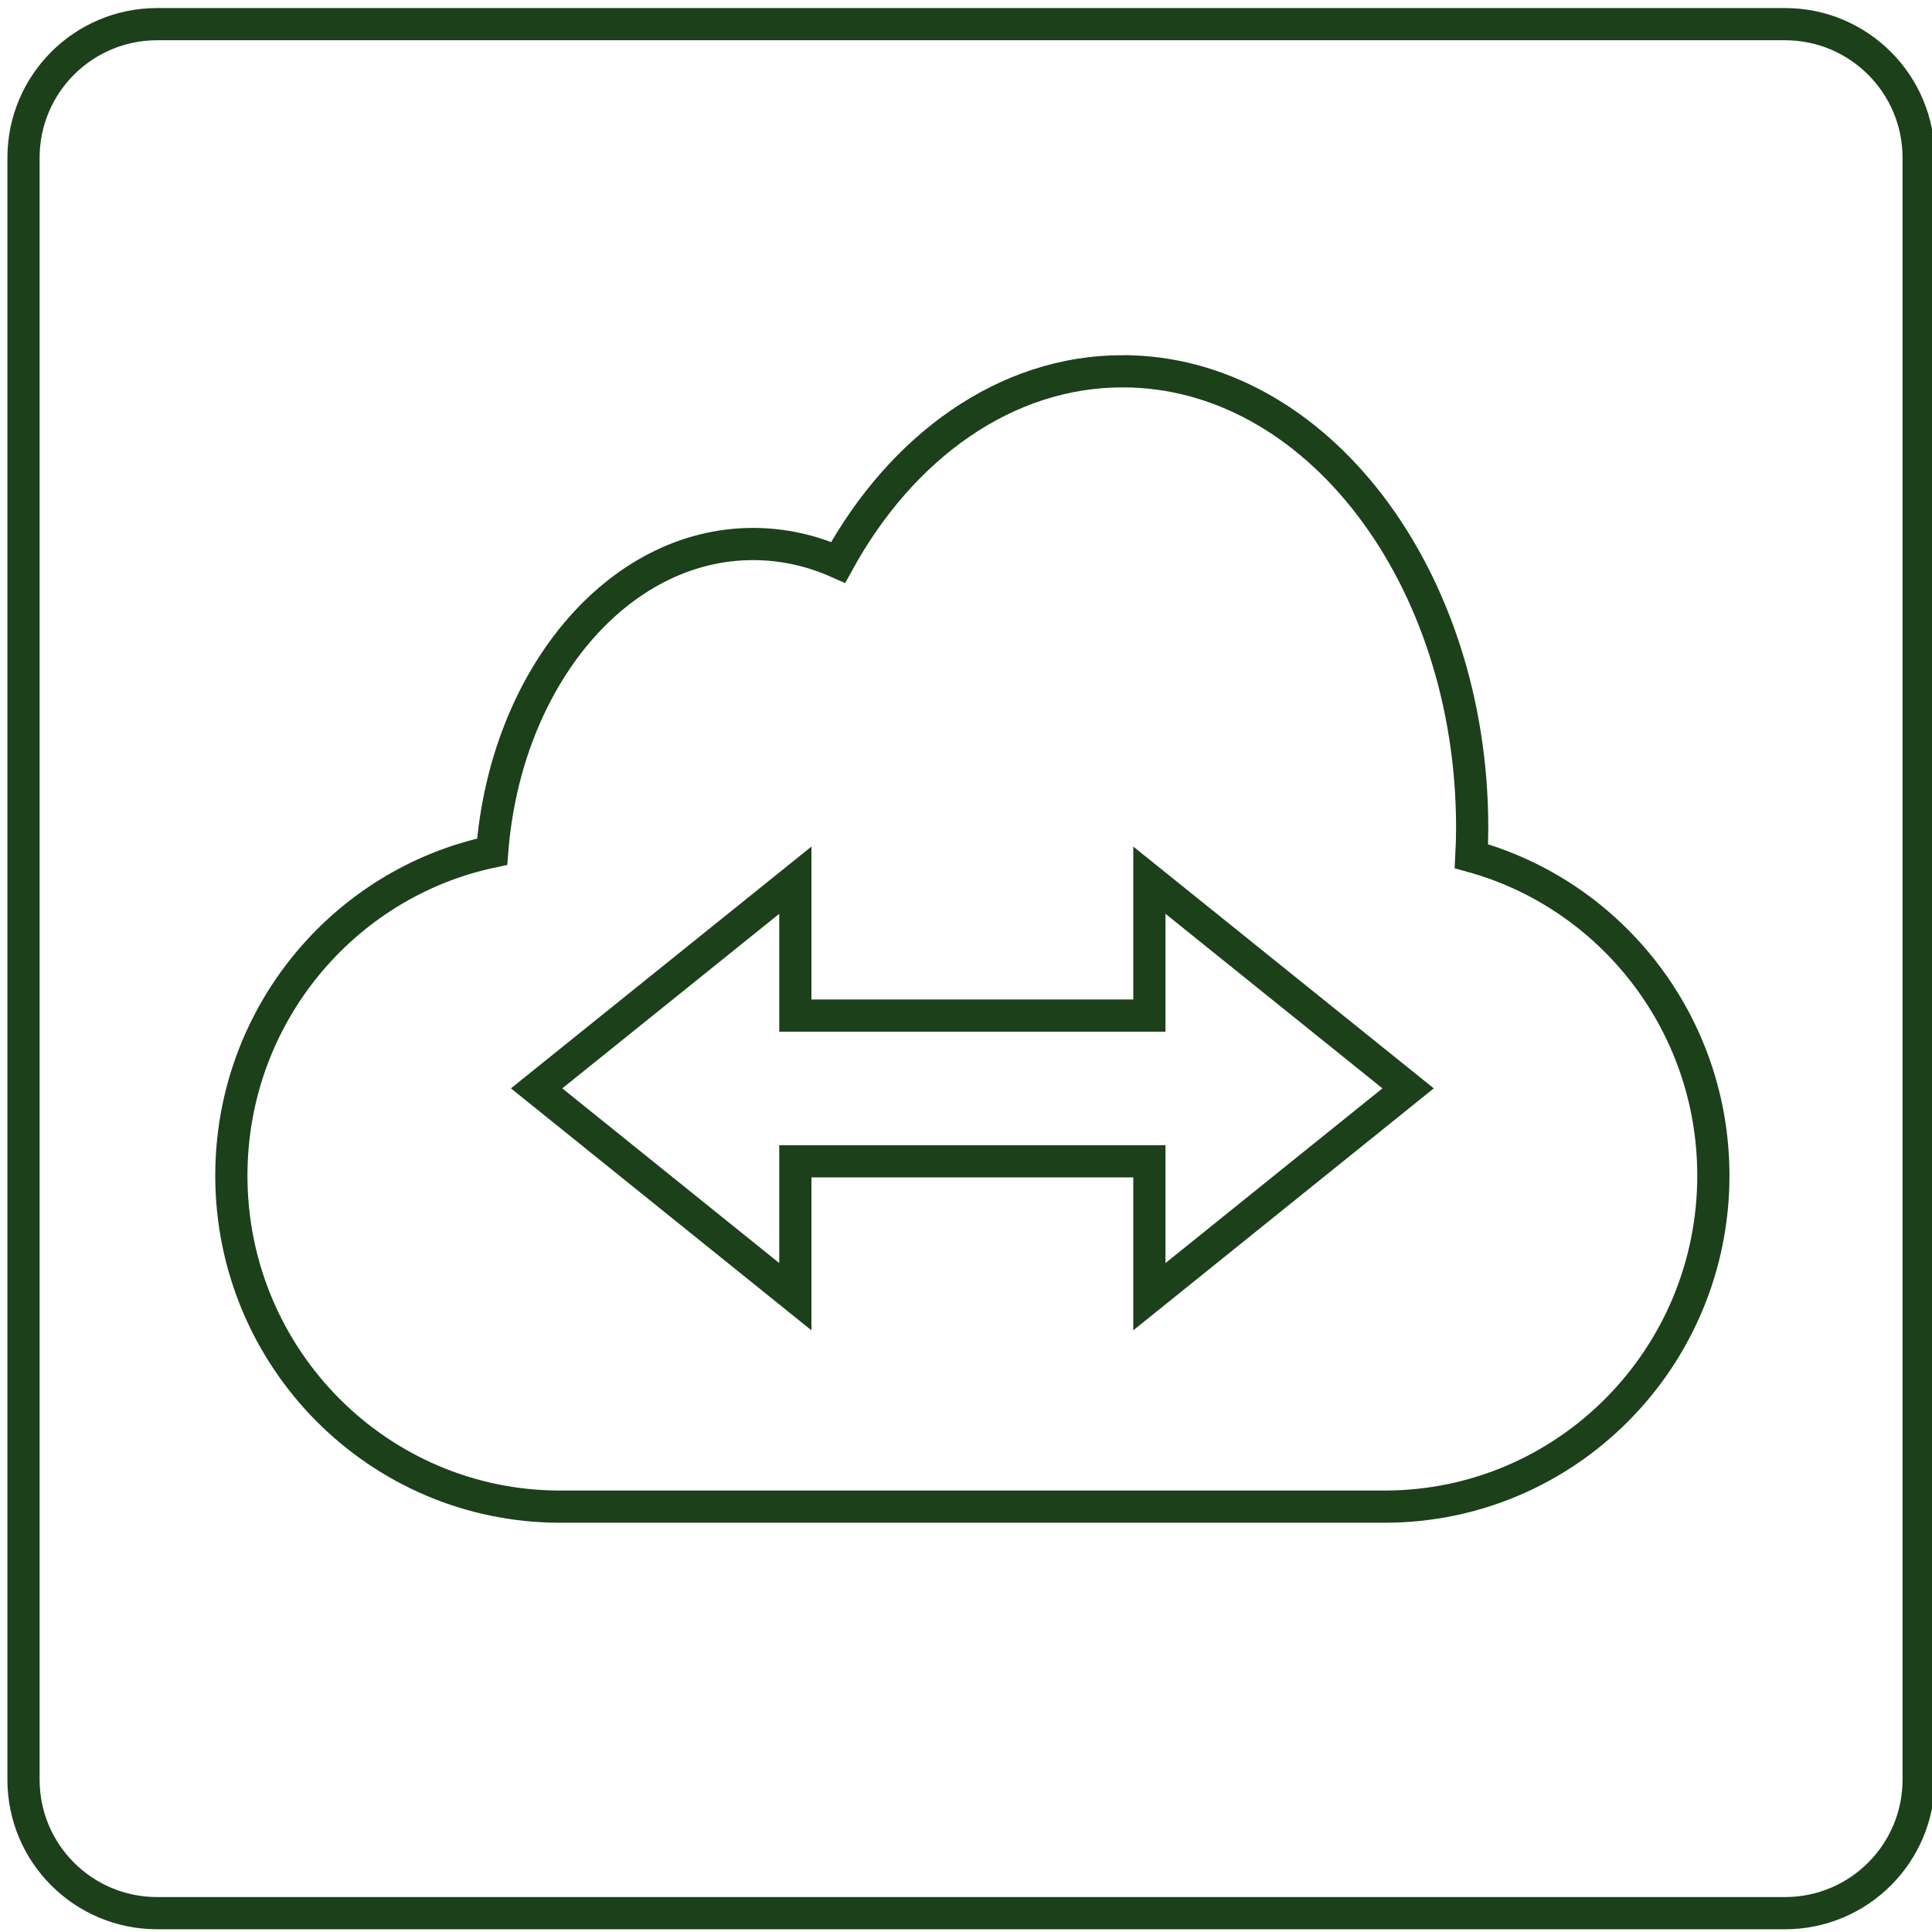 <svg xmlns="http://www.w3.org/2000/svg" xmlns:xlink="http://www.w3.org/1999/xlink" width="62" height="62" version="1.1" viewBox="0 0 120 120"><defs><path id="eRNcStffM" d="m110.87 1.5c4.58 0 8.3 3.71 8.3 8.3v100.74c0 4.58-3.72 8.29-8.3 8.29h-101.11c-4.58 0-8.3-3.71-8.3-8.29v-100.74c0-4.59 3.72-8.3 8.3-8.3h101.11z"/><path id="h1aEcQa4Su" d="m69.73 23.06c11.99 0 21.71 12.7 21.71 28.36 0 0.59-0.02 1.18-0.05 1.76 8.66 2.38 15.03 10.36 15.03 19.84 0 11.35-9.14 20.56-20.42 20.56h-51.21c-11.28 0-20.42-9.21-20.42-20.56 0-9.9 6.95-18.17 16.2-20.12 0.83-10.74 7.76-19.11 16.2-19.11 1.85 0 3.63 0.4 5.29 1.14 3.94-7.18 10.39-11.87 17.67-11.87z"/><path id="bbUlP95xM" d="m49.4 54.67-16.07 12.93 16.07 12.94v-8.41h21.99v8.41l16.07-12.94-16.07-12.93v8.41h-21.99v-8.41z"/></defs><use fill="#fff" fill-opacity="0" xlink:href="#eRNcStffM"/><use fill-opacity="0" stroke="#1C401A" stroke-width="2" xlink:href="#eRNcStffM"/><use fill="#fff" fill-opacity="0" xlink:href="#h1aEcQa4Su"/><use fill-opacity="0" stroke="#1C401A" stroke-width="2" xlink:href="#h1aEcQa4Su"/><use fill="#fff" fill-opacity="0" xlink:href="#bbUlP95xM"/><use fill-opacity="0" stroke="#1C401A" stroke-width="2" xlink:href="#bbUlP95xM"/></svg>